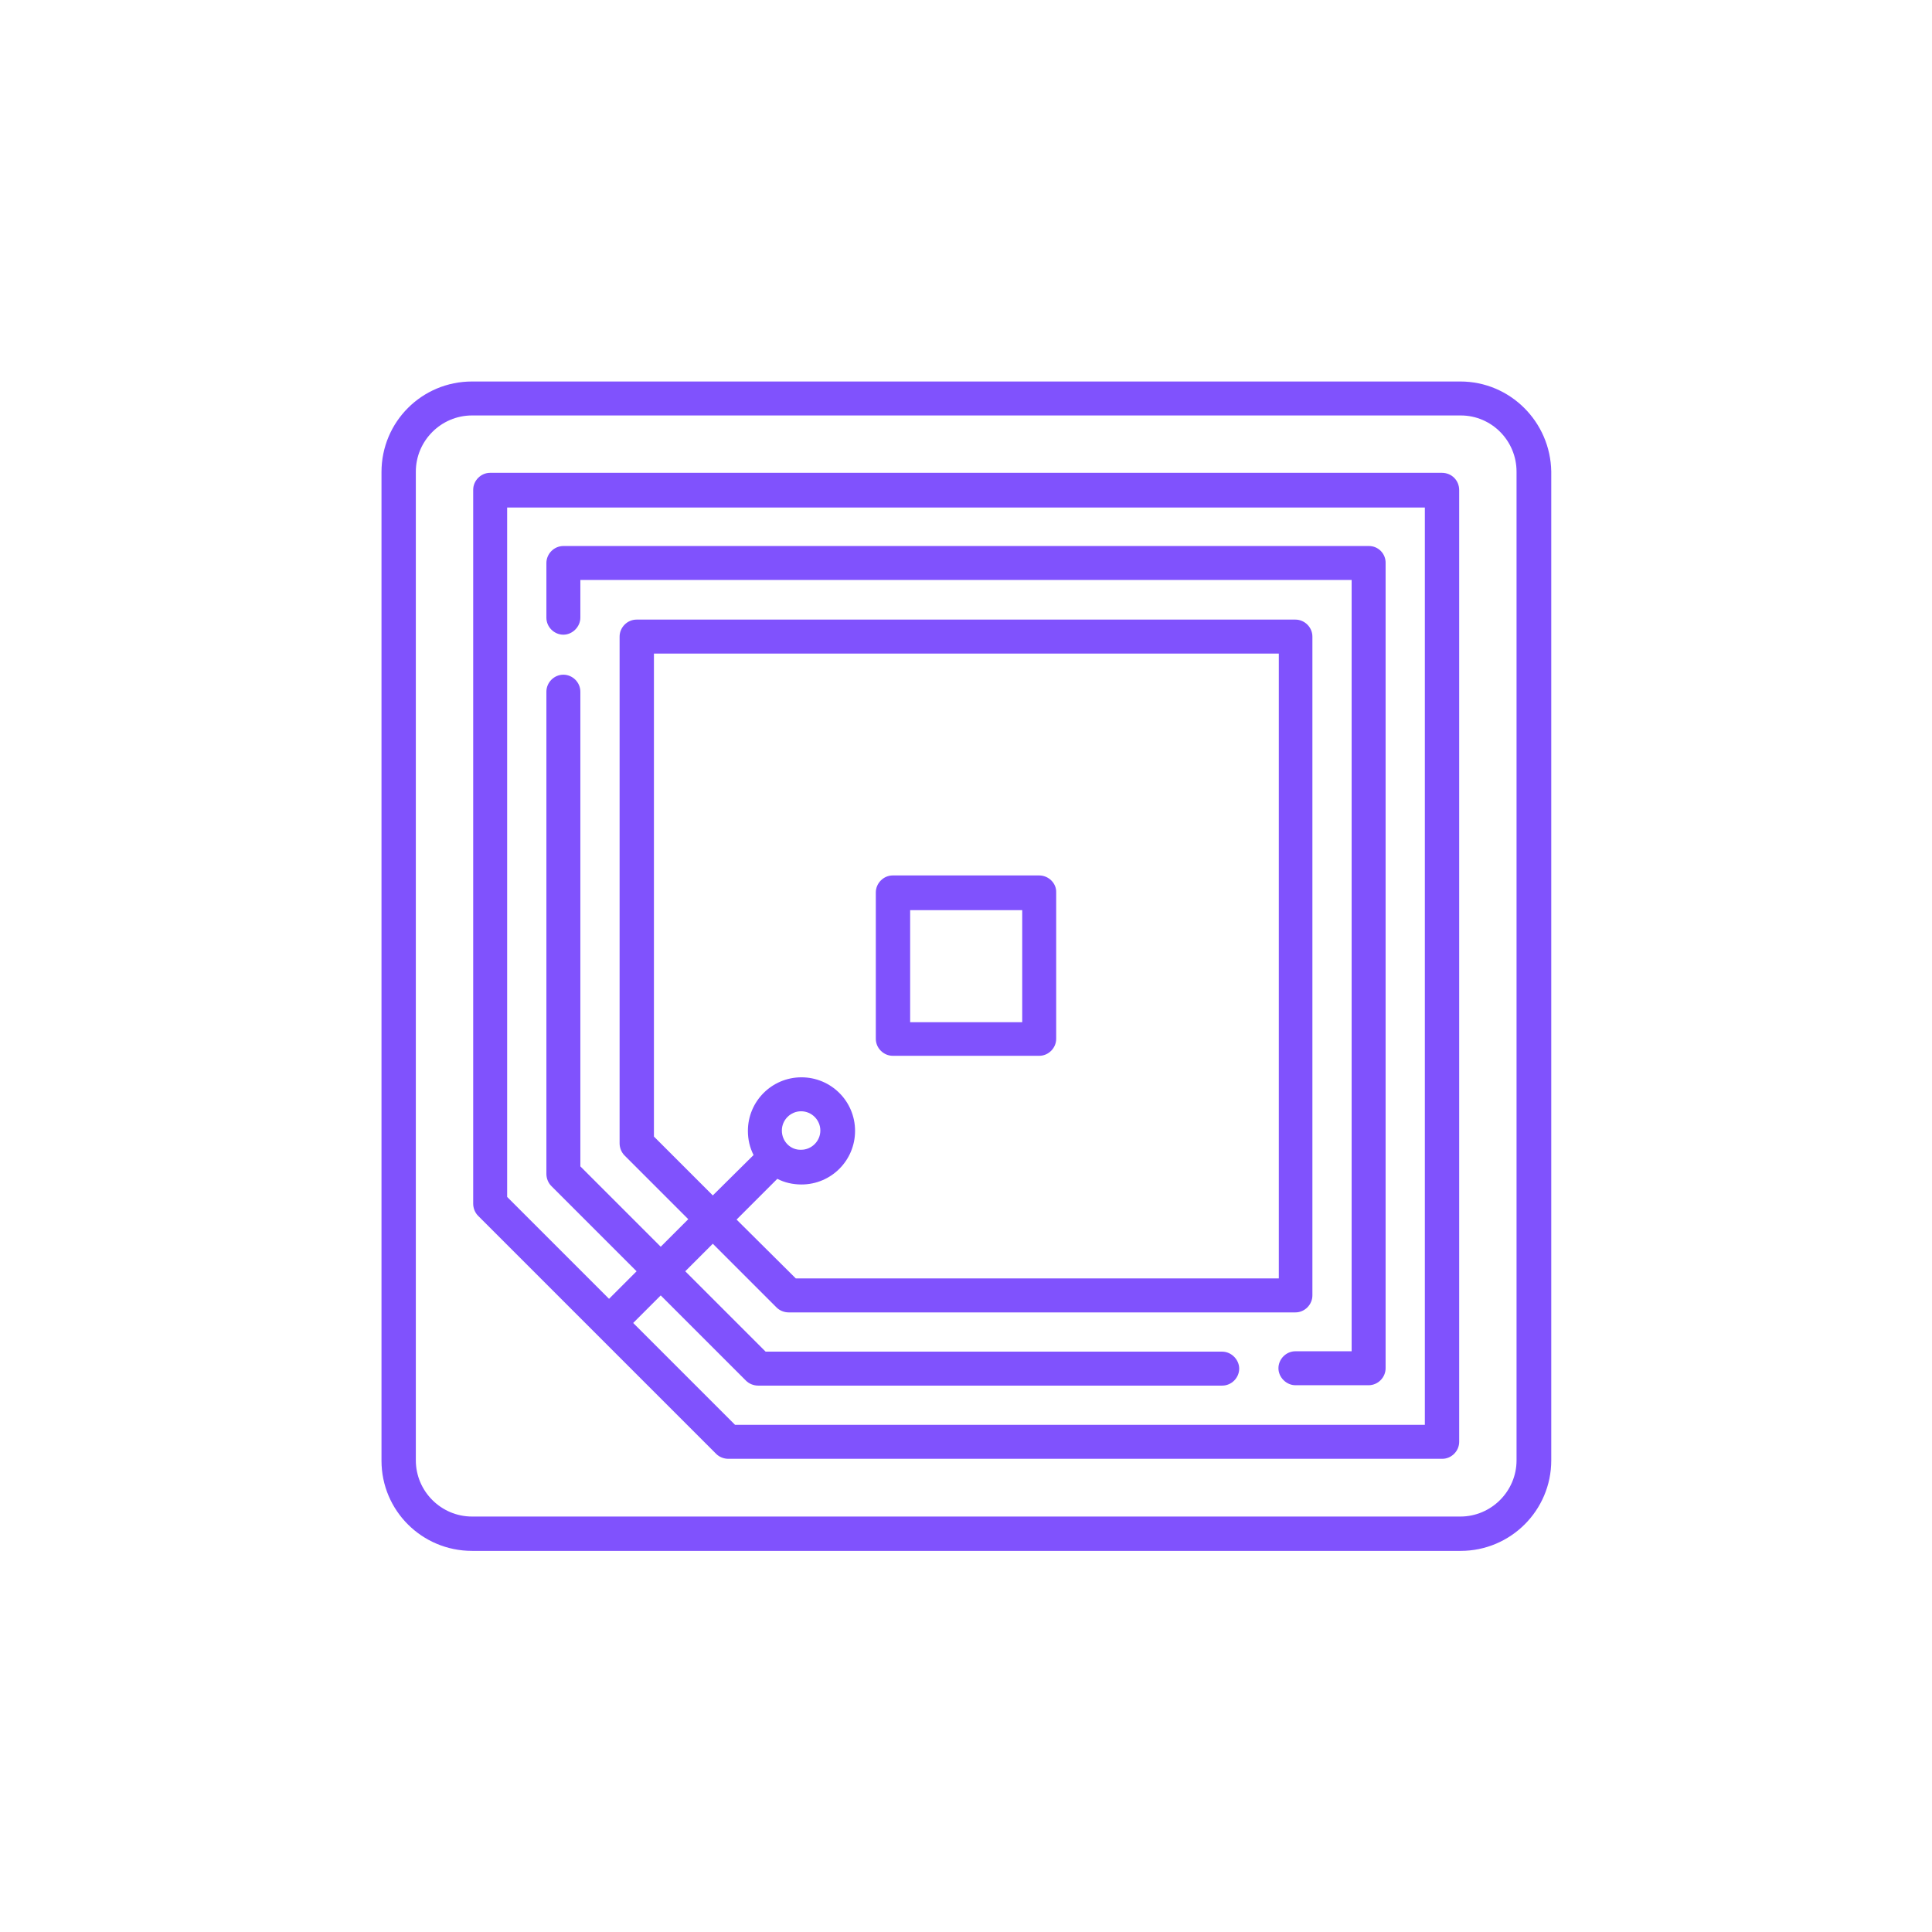 <?xml version="1.0" encoding="utf-8"?>
<!-- Generator: Adobe Illustrator 25.0.1, SVG Export Plug-In . SVG Version: 6.00 Build 0)  -->
<svg version="1.1" fill="#8052FD" id="Capa_1" xmlns="http://www.w3.org/2000/svg" xmlns:xlink="http://www.w3.org/1999/xlink" x="0px" y="0px"
	 viewBox="0 0 512 512" style="enable-background:new 0 0 512 512;" xml:space="preserve">
<g>
	<g>
		<path d="M387,101.1H125.1c-13.3,0-24,10.7-24,24v262c0,13.2,10.7,23.9,24,23.9h262c13.2,0,24-10.7,24-24V125
			C410.9,111.8,400.2,101.1,387,101.1z M401.9,387c0,8.2-6.7,14.9-14.9,14.9H125.1c-8.2,0-14.9-6.7-14.9-14.9V125
			c0-8.2,6.7-14.9,14.9-14.9h262c8.2,0,14.8,6.7,14.8,14.9V387z"/>
	</g>
</g>
<g>
	<g>
		<path d="M382.1,125.3H129.9c-2.5,0-4.5,2.1-4.5,4.5v189.2c0,1.2,0.5,2.4,1.3,3.2l63.1,63.1c0.8,0.8,2,1.3,3.2,1.3
			h189.2c2.5,0,4.5-2.1,4.5-4.5V129.9C386.7,127.3,384.7,125.3,382.1,125.3z M377.6,377.6L377.6,377.6H194.8l-27-27l7.3-7.3
			l22.6,22.6c0.8,0.8,2,1.3,3.2,1.3h123c2.5,0,4.5-2.1,4.5-4.5s-2.1-4.5-4.5-4.5H202.9l-21.3-21.3l7.3-7.3l16.9,16.9
			c0.8,0.8,2,1.3,3.2,1.3h134.3c2.5,0,4.5-2.1,4.5-4.5V168.7c0-2.5-2.1-4.5-4.5-4.5H168.7c-2.5,0-4.5,2.1-4.5,4.5V303
			c0,1.2,0.5,2.4,1.3,3.2l16.9,16.9l-7.3,7.3l-21.3-21.3V183.3c0-2.5-2.1-4.5-4.5-4.5c-2.5,0-4.5,2.1-4.5,4.5v127.8
			c0,1.2,0.5,2.4,1.3,3.2l22.6,22.6l-7.3,7.3l-27-27V134.5h243.2V377.6z M212.4,313.9c7.9,0,14.2-6.4,14.2-14.2
			c0-7.9-6.4-14.2-14.2-14.2c-7.9,0-14.2,6.4-14.2,14.2c0,2.3,0.5,4.4,1.5,6.4l-10.8,10.7l-15.6-15.6V173.2h165.6v165.6H210.9
			l-15.7-15.6l10.8-10.8C207.9,313.4,210.1,313.9,212.4,313.9z M207.2,299.6c0-2.8,2.3-5.1,5.1-5.1c2.8,0,5.1,2.3,5.1,5.1
			s-2.3,5.1-5.1,5.1C209.5,304.8,207.2,302.5,207.2,299.6z"/>
	</g>
</g>
<g>
	<g>
		<path d="M362.8,144.7H149.3c-2.5,0-4.5,2.1-4.5,4.5v14.5c0,2.5,2.1,4.5,4.5,4.5s4.5-2.1,4.5-4.5v-10h204.4v204.4
			h-14.9c-2.5,0-4.5,2.1-4.5,4.5s2.1,4.5,4.5,4.5h19.4c2.5,0,4.5-2.1,4.5-4.5V149.3C367.3,146.8,365.3,144.7,362.8,144.7z"/>
	</g>
</g>
<g>
	<g>
		<path d="M275.4,232h-38.8c-2.5,0-4.5,2.1-4.5,4.5v38.8c0,2.5,2.1,4.5,4.5,4.5h38.8c2.5,0,4.5-2.1,4.5-4.5v-38.8
			C280,234.1,277.9,232,275.4,232z M270.9,270.9h-29.7v-29.7h29.7V270.9z"/>
	</g>
</g>
</svg>
